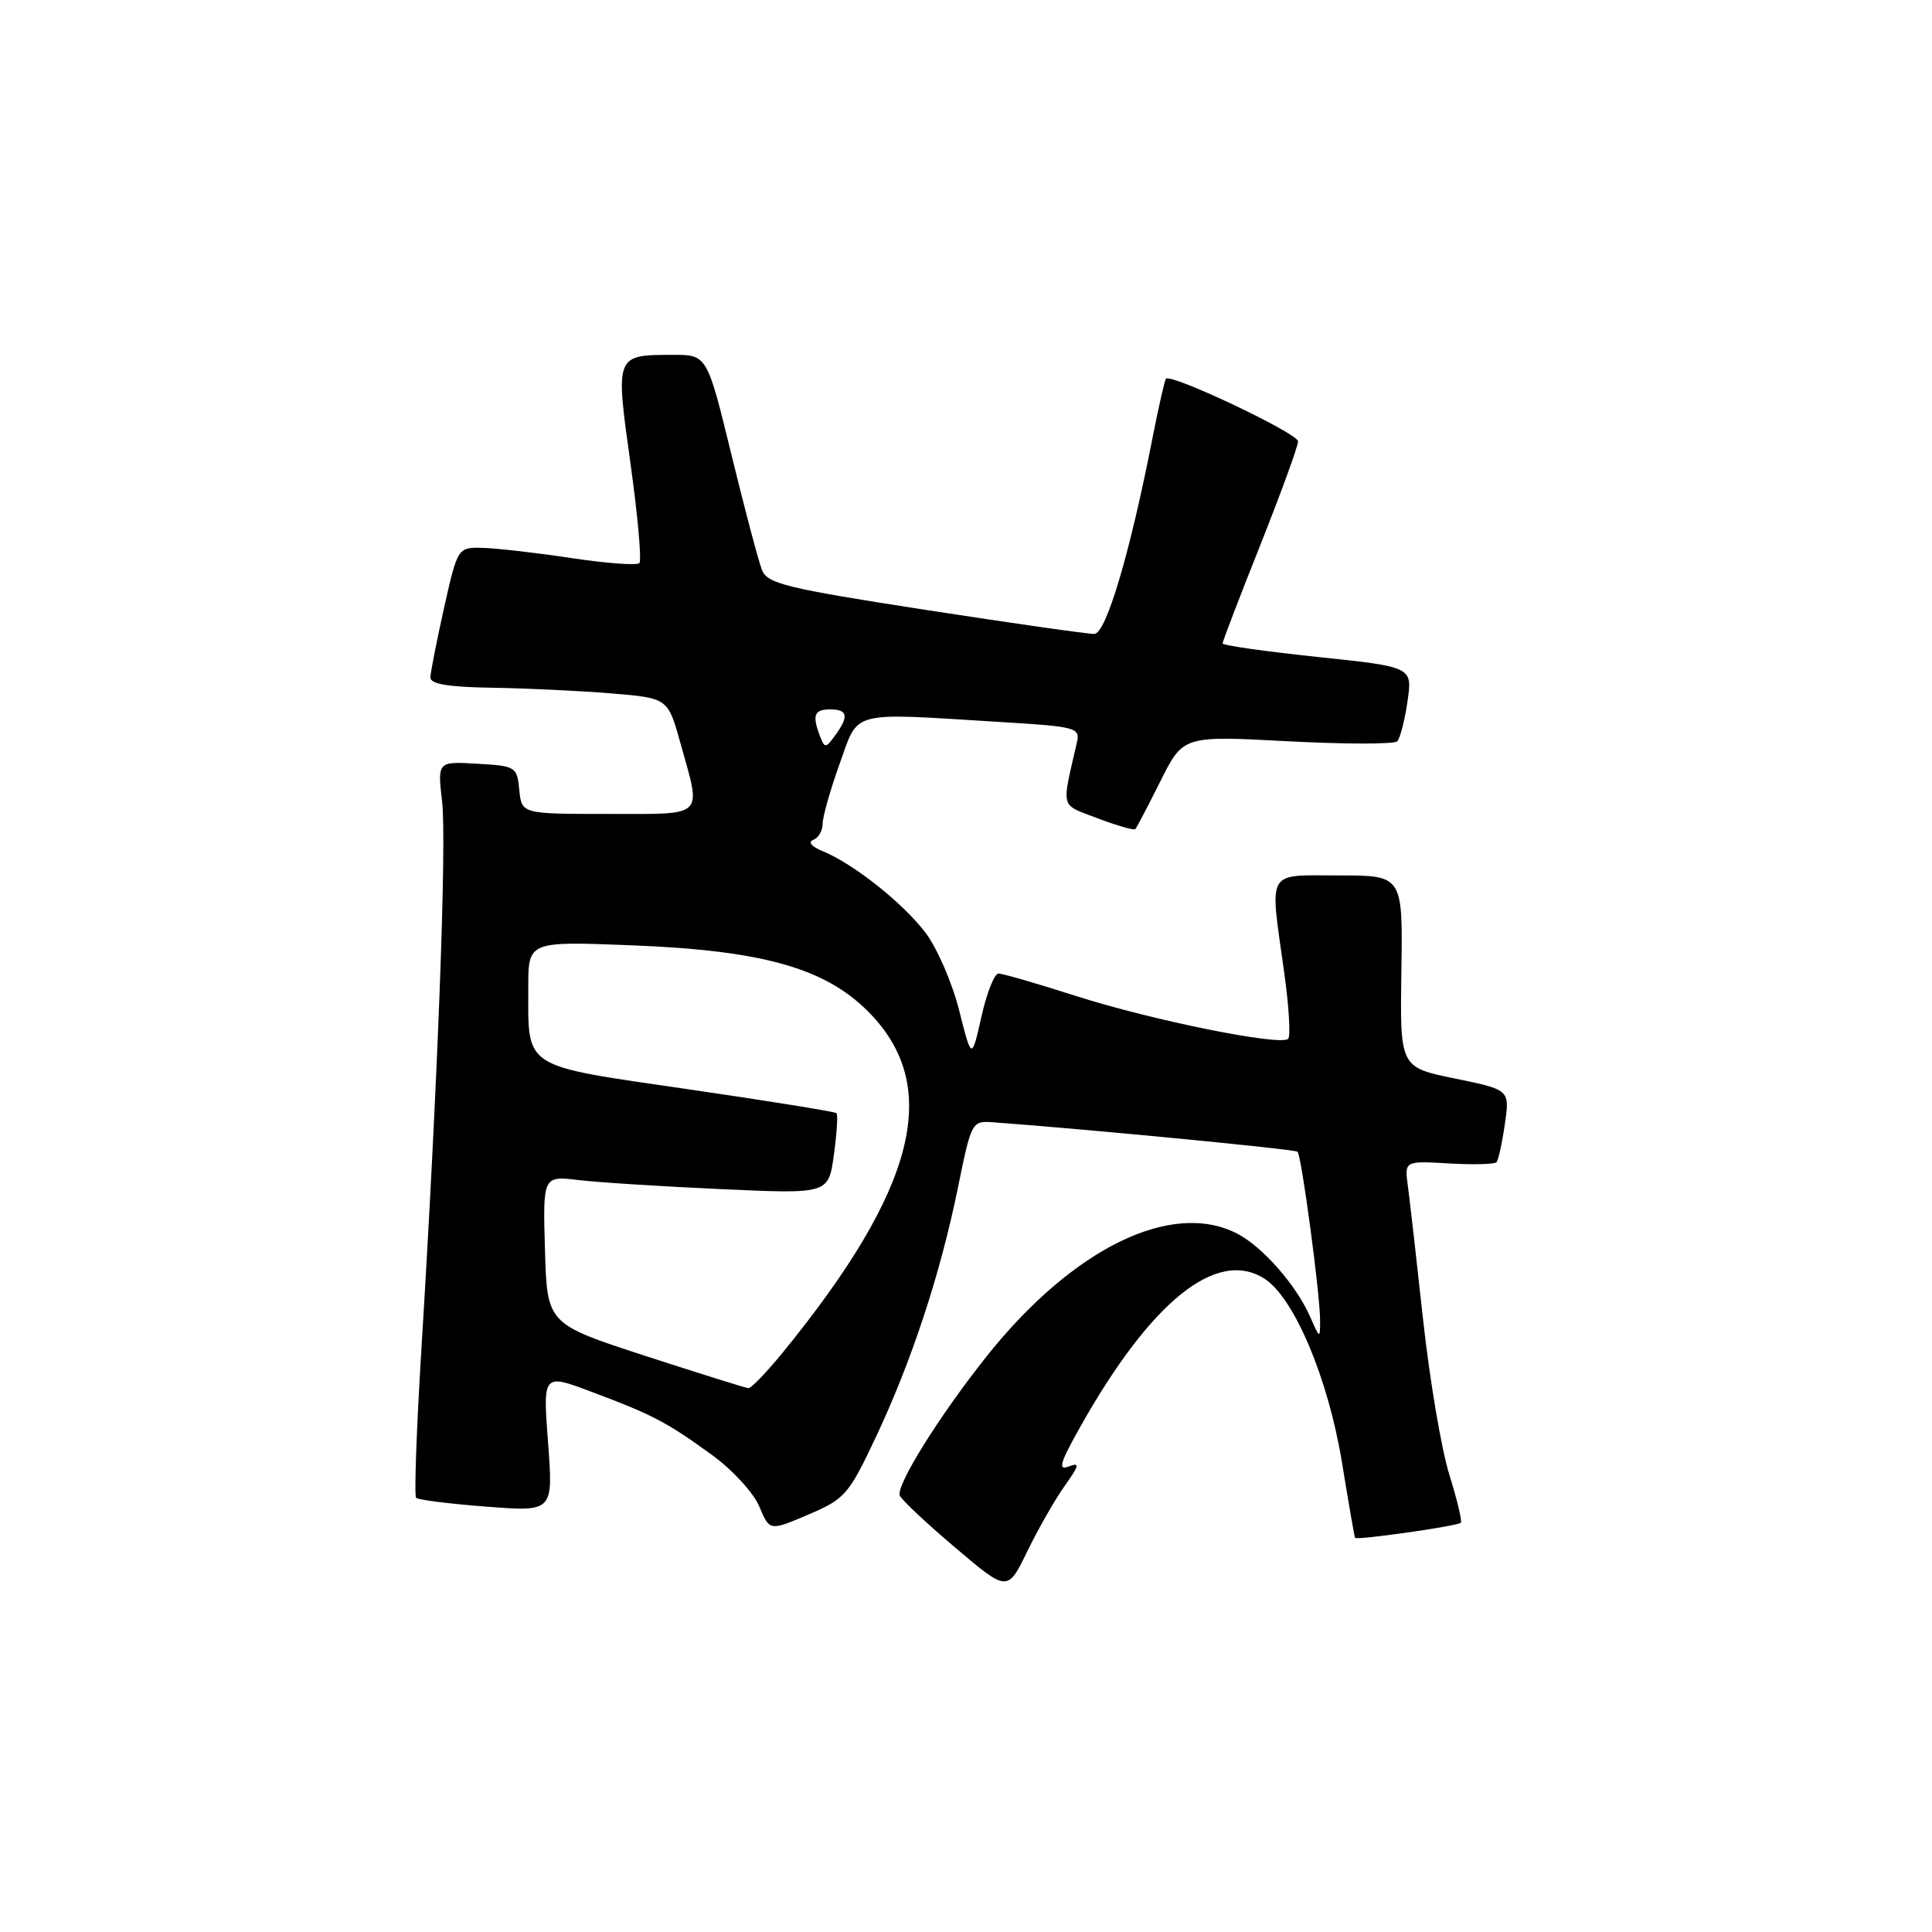 <?xml version="1.0" encoding="UTF-8" standalone="no"?>
<!DOCTYPE svg PUBLIC "-//W3C//DTD SVG 1.1//EN" "http://www.w3.org/Graphics/SVG/1.1/DTD/svg11.dtd" >
<svg xmlns="http://www.w3.org/2000/svg" xmlns:xlink="http://www.w3.org/1999/xlink" version="1.1" viewBox="0 0 256 256">
 <g >
 <path fill="currentColor"
d=" M 141.07 196.90 C 143.04 194.13 143.12 193.74 141.60 194.32 C 140.16 194.88 140.45 193.86 143.03 189.26 C 152.46 172.42 161.27 165.33 167.60 169.47 C 171.53 172.05 176.00 182.69 177.82 193.79 C 178.69 199.13 179.47 203.62 179.55 203.77 C 179.75 204.12 193.12 202.22 193.57 201.77 C 193.76 201.57 193.07 198.69 192.03 195.35 C 190.99 192.02 189.44 182.81 188.57 174.89 C 187.71 166.98 186.80 159.00 186.55 157.16 C 186.10 153.82 186.10 153.82 191.97 154.16 C 195.19 154.35 198.04 154.27 198.29 154.00 C 198.54 153.72 199.04 151.45 199.40 148.95 C 200.06 144.40 200.06 144.40 192.78 142.91 C 185.50 141.42 185.50 141.42 185.69 128.71 C 185.88 116.00 185.88 116.00 177.44 116.00 C 167.66 116.00 168.23 115.00 170.15 128.76 C 170.79 133.31 171.03 137.31 170.69 137.65 C 169.70 138.64 152.60 135.19 142.53 131.96 C 137.45 130.33 132.85 129.00 132.31 129.00 C 131.76 129.00 130.74 131.58 130.04 134.73 C 128.75 140.46 128.75 140.46 127.09 133.86 C 126.17 130.22 124.16 125.59 122.61 123.56 C 119.59 119.60 113.08 114.45 109.00 112.78 C 107.54 112.18 107.02 111.57 107.75 111.30 C 108.44 111.04 109.00 110.08 109.00 109.17 C 109.00 108.25 110.01 104.69 111.24 101.25 C 113.83 94.04 112.36 94.43 132.43 95.66 C 142.67 96.28 143.15 96.41 142.69 98.41 C 140.64 107.36 140.40 106.50 145.47 108.44 C 148.03 109.41 150.27 110.05 150.44 109.86 C 150.62 109.66 152.12 106.80 153.77 103.49 C 156.78 97.48 156.78 97.48 170.62 98.22 C 178.22 98.62 184.76 98.62 185.14 98.23 C 185.52 97.83 186.14 95.45 186.50 92.93 C 187.17 88.37 187.17 88.37 174.59 87.05 C 167.66 86.32 162.00 85.52 162.00 85.25 C 162.00 84.99 164.25 79.12 167.00 72.21 C 169.75 65.29 172.00 59.12 172.00 58.48 C 172.00 57.43 155.19 49.46 154.50 50.18 C 154.33 50.36 153.53 53.88 152.72 58.00 C 149.72 73.33 146.56 83.97 145.00 84.00 C 144.18 84.02 134.11 82.58 122.64 80.81 C 104.21 77.96 101.69 77.34 100.97 75.54 C 100.52 74.42 98.70 67.54 96.92 60.25 C 93.69 47.00 93.69 47.00 89.10 47.02 C 81.51 47.04 81.53 46.99 83.54 61.39 C 84.51 68.34 85.04 74.29 84.72 74.62 C 84.39 74.94 80.38 74.65 75.81 73.96 C 71.24 73.27 65.96 72.66 64.07 72.60 C 60.65 72.50 60.65 72.50 58.85 80.50 C 57.87 84.90 57.05 89.06 57.03 89.75 C 57.01 90.64 59.37 91.04 65.25 91.13 C 69.79 91.20 76.87 91.54 81.00 91.88 C 88.50 92.50 88.50 92.50 90.17 98.50 C 92.95 108.47 93.59 107.85 80.56 107.85 C 69.12 107.85 69.12 107.85 68.81 104.67 C 68.51 101.59 68.34 101.49 63.24 101.20 C 57.97 100.89 57.97 100.89 58.58 106.20 C 59.21 111.60 57.98 144.01 55.84 178.74 C 55.19 189.33 54.87 198.21 55.14 198.47 C 55.41 198.74 59.61 199.27 64.47 199.64 C 73.31 200.32 73.31 200.32 72.62 191.15 C 71.93 181.99 71.93 181.99 78.40 184.43 C 86.55 187.49 88.35 188.44 94.37 192.81 C 97.06 194.76 99.86 197.82 100.61 199.62 C 101.98 202.88 101.98 202.88 107.11 200.69 C 111.96 198.62 112.45 198.06 116.02 190.50 C 120.78 180.42 124.58 168.88 126.92 157.42 C 128.72 148.59 128.77 148.50 131.62 148.71 C 144.15 149.63 171.58 152.28 171.93 152.61 C 172.46 153.12 174.93 171.57 174.92 175.00 C 174.92 177.41 174.88 177.40 173.61 174.50 C 171.79 170.32 167.30 165.20 163.93 163.46 C 155.25 158.98 142.12 165.41 130.71 179.75 C 124.52 187.53 118.75 196.76 119.22 198.15 C 119.39 198.67 122.68 201.77 126.52 205.02 C 133.50 210.95 133.50 210.95 136.12 205.56 C 137.57 202.59 139.79 198.69 141.07 196.90 Z  M 85.50 179.66 C 72.50 175.43 72.50 175.43 72.21 165.62 C 71.93 155.80 71.93 155.80 76.71 156.37 C 79.35 156.68 87.86 157.22 95.64 157.57 C 109.78 158.21 109.78 158.21 110.49 153.04 C 110.89 150.20 111.04 147.71 110.84 147.50 C 110.63 147.30 101.76 145.87 91.11 144.32 C 69.01 141.10 70.00 141.73 70.00 130.80 C 70.00 124.72 70.00 124.72 83.75 125.26 C 101.00 125.94 109.25 128.25 115.01 134.01 C 124.88 143.88 121.49 157.44 103.69 179.25 C 101.56 181.86 99.52 183.97 99.16 183.94 C 98.80 183.91 92.65 181.98 85.50 179.66 Z  M 108.66 97.56 C 107.59 94.77 107.88 94.00 110.00 94.00 C 112.34 94.00 112.51 94.92 110.66 97.45 C 109.41 99.16 109.28 99.17 108.66 97.56 Z "/>
</g>
</svg>